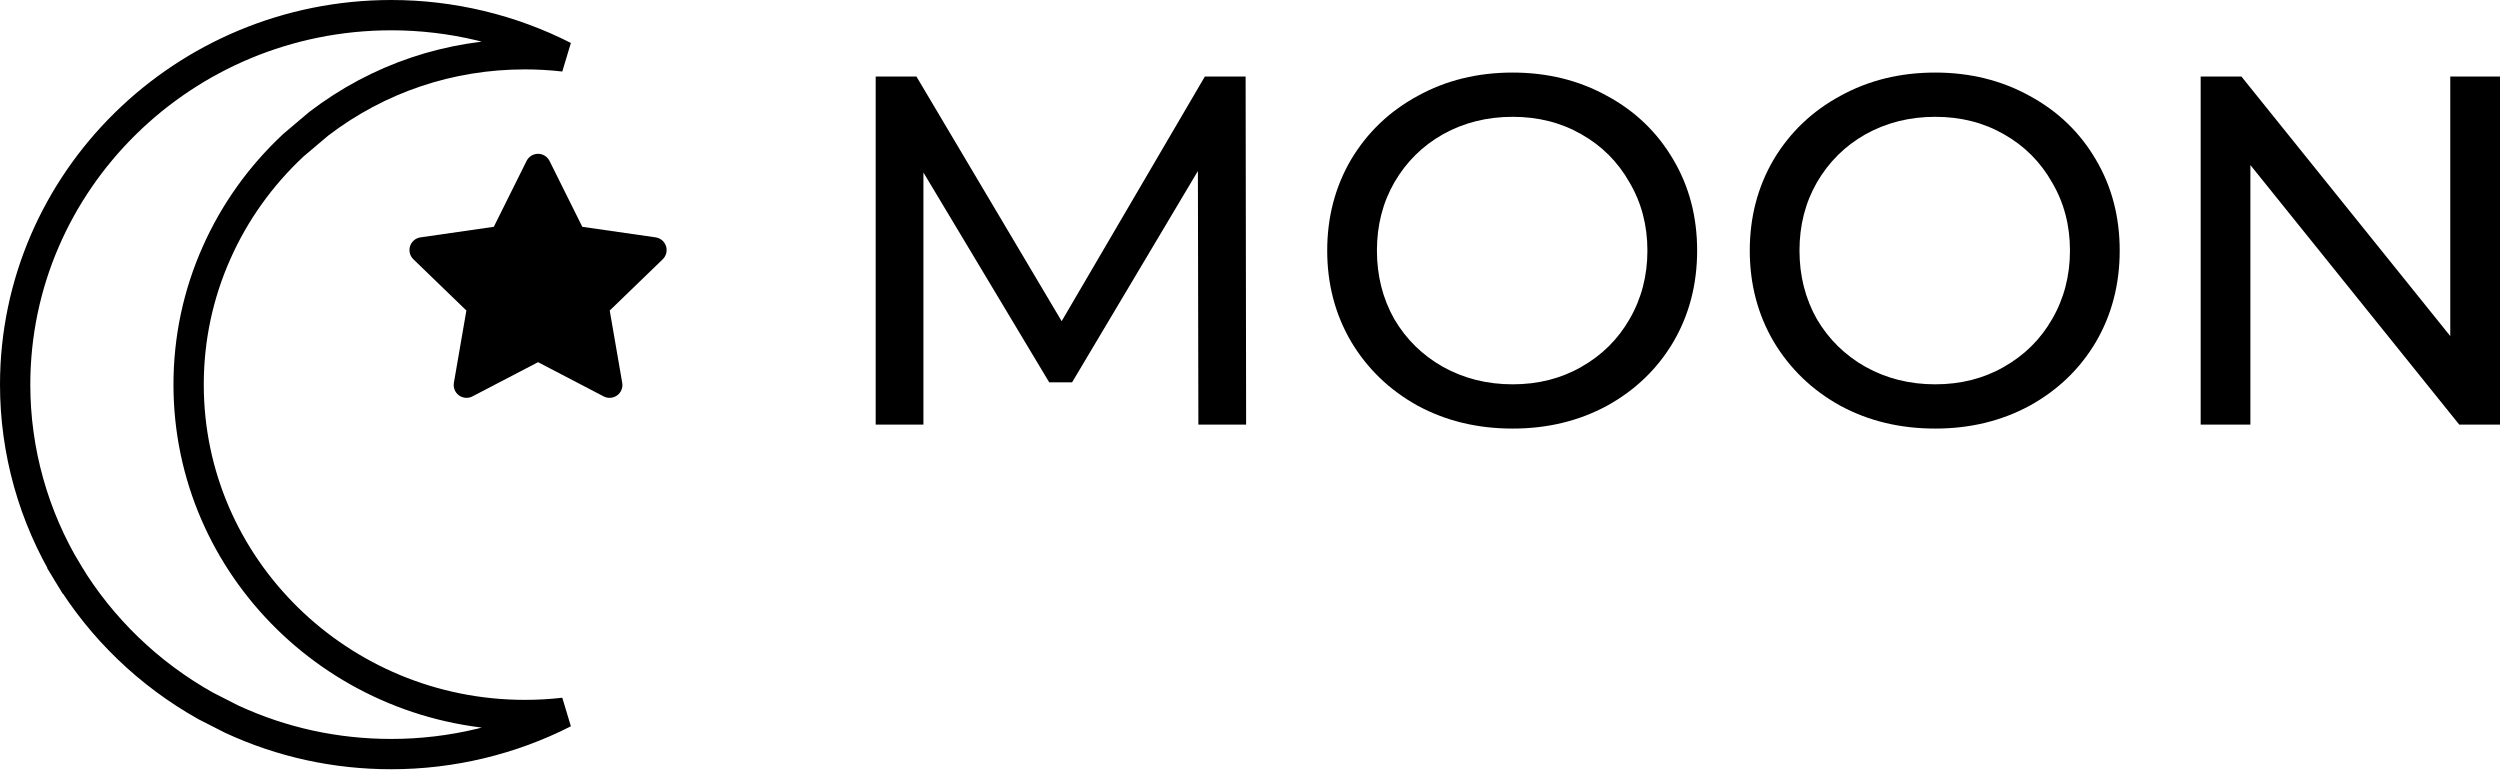 <svg width="165" height="51" viewBox="0 0 165 51" fill="none" xmlns="http://www.w3.org/2000/svg">
<path d="M79.093 28.023L79.061 11.287L70.758 25.234H69.248L60.946 11.385V28.023H57.795V5.052H60.486L70.069 21.197L79.52 5.052H82.211L82.244 28.023H79.093Z" fill="black"/>
<path d="M99.836 28.286C97.517 28.286 95.428 27.783 93.568 26.776C91.709 25.748 90.243 24.337 89.171 22.543C88.121 20.749 87.596 18.747 87.596 16.537C87.596 14.328 88.121 12.326 89.171 10.532C90.243 8.738 91.709 7.338 93.568 6.331C95.428 5.303 97.517 4.789 99.836 4.789C102.133 4.789 104.212 5.303 106.071 6.331C107.931 7.338 109.386 8.738 110.436 10.532C111.486 12.304 112.011 14.306 112.011 16.537C112.011 18.769 111.486 20.782 110.436 22.576C109.386 24.348 107.931 25.748 106.071 26.776C104.212 27.783 102.133 28.286 99.836 28.286ZM99.836 25.365C101.521 25.365 103.03 24.982 104.365 24.216C105.721 23.451 106.782 22.401 107.548 21.066C108.336 19.71 108.729 18.2 108.729 16.537C108.729 14.875 108.336 13.376 107.548 12.041C106.782 10.685 105.721 9.624 104.365 8.858C103.03 8.093 101.521 7.71 99.836 7.71C98.151 7.71 96.62 8.093 95.242 8.858C93.885 9.624 92.813 10.685 92.026 12.041C91.26 13.376 90.877 14.875 90.877 16.537C90.877 18.2 91.26 19.71 92.026 21.066C92.813 22.401 93.885 23.451 95.242 24.216C96.62 24.982 98.151 25.365 99.836 25.365Z" fill="black"/>
<path d="M127.725 28.286C125.406 28.286 123.317 27.783 121.457 26.776C119.598 25.748 118.132 24.337 117.06 22.543C116.01 20.749 115.485 18.747 115.485 16.537C115.485 14.328 116.01 12.326 117.06 10.532C118.132 8.738 119.598 7.338 121.457 6.331C123.317 5.303 125.406 4.789 127.725 4.789C130.022 4.789 132.101 5.303 133.96 6.331C135.82 7.338 137.275 8.738 138.325 10.532C139.375 12.304 139.9 14.306 139.9 16.537C139.9 18.769 139.375 20.782 138.325 22.576C137.275 24.348 135.82 25.748 133.96 26.776C132.101 27.783 130.022 28.286 127.725 28.286ZM127.725 25.365C129.41 25.365 130.919 24.982 132.254 24.216C133.61 23.451 134.671 22.401 135.437 21.066C136.225 19.71 136.618 18.2 136.618 16.537C136.618 14.875 136.225 13.376 135.437 12.041C134.671 10.685 133.61 9.624 132.254 8.858C130.919 8.093 129.41 7.71 127.725 7.71C126.041 7.71 124.509 8.093 123.131 8.858C121.774 9.624 120.702 10.685 119.915 12.041C119.149 13.376 118.766 14.875 118.766 16.537C118.766 18.2 119.149 19.71 119.915 21.066C120.702 22.401 121.774 23.451 123.131 24.216C124.509 24.982 126.041 25.365 127.725 25.365Z" fill="black"/>
<path d="M165 5.052V28.023H162.309L148.526 10.893V28.023H145.244V5.052H147.935L161.718 22.182V5.052H165Z" fill="black"/>
<path d="M19.341 9.605C17.189 11.621 15.492 13.995 14.304 16.66L14.304 16.66C13.073 19.418 12.449 22.355 12.449 25.385C12.449 37.427 22.423 47.191 34.645 47.191C35.505 47.191 36.37 47.142 37.225 47.044C33.718 48.83 29.796 49.77 25.828 49.77C22.146 49.77 18.605 48.995 15.296 47.466L13.581 46.592C9.832 44.496 6.686 41.463 4.479 37.824L3.627 38.341L4.479 37.824C2.203 34.07 1 29.768 1 25.385C1 11.956 12.122 1 25.828 1C29.796 1 33.718 1.941 37.225 3.727C36.37 3.629 35.505 3.58 34.645 3.58C29.677 3.58 24.97 5.165 21.045 8.163L21.025 8.178L21.006 8.194L19.378 9.572L19.359 9.588L19.341 9.605Z" stroke="black" stroke-width="2"/>
<path d="M40.233 26.258C40.099 26.258 39.965 26.227 39.842 26.162L35.511 23.904L31.181 26.162C30.895 26.311 30.551 26.285 30.291 26.095C30.031 25.906 29.901 25.585 29.956 25.268L30.781 20.494L27.283 17.112C27.051 16.888 26.967 16.551 27.066 16.244C27.166 15.937 27.431 15.713 27.751 15.666L32.591 14.969L34.754 10.622C34.897 10.334 35.19 10.152 35.511 10.152C35.833 10.152 36.126 10.334 36.269 10.622L38.432 14.969L43.272 15.666C43.592 15.713 43.857 15.937 43.957 16.244C44.056 16.551 43.972 16.888 43.74 17.112L40.242 20.494L41.067 25.268C41.122 25.585 40.992 25.906 40.732 26.095C40.585 26.203 40.409 26.258 40.233 26.258Z" fill="black"/>
</svg>
